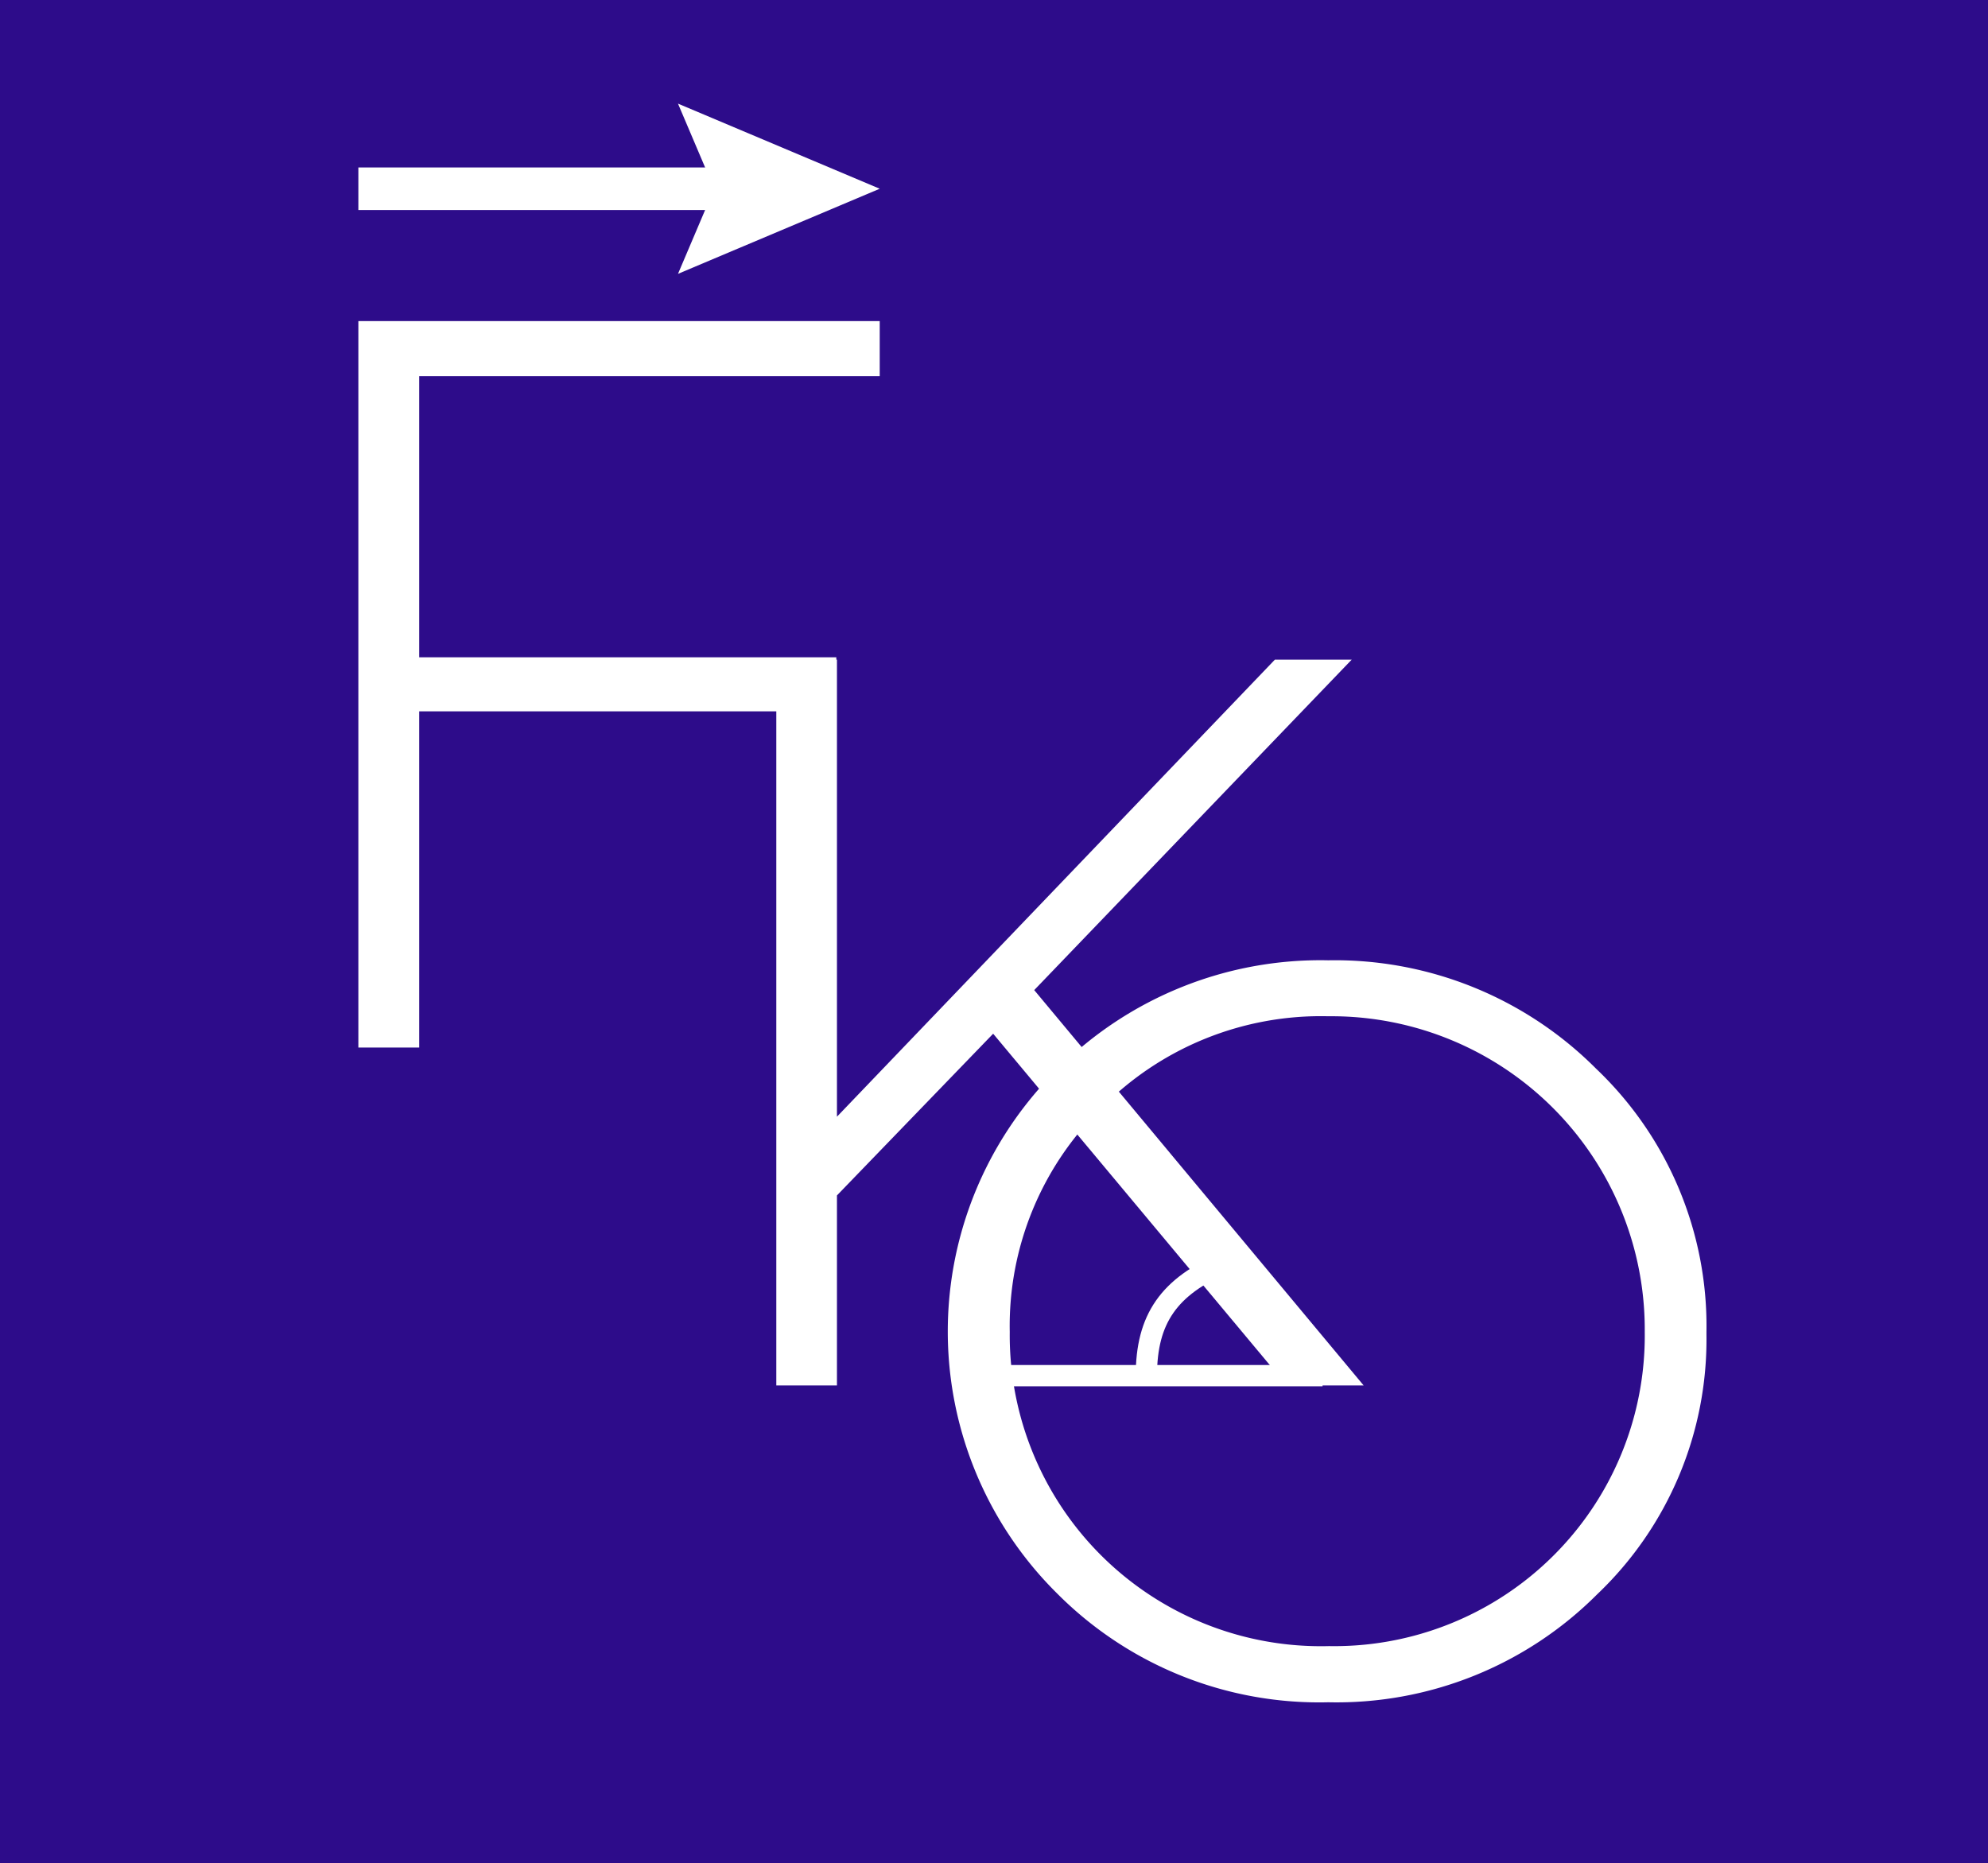 <svg id="svg8" xmlns="http://www.w3.org/2000/svg" viewBox="0 0 93.42 87.57"><defs><style>.cls-1{fill:#2d0c8a;}.cls-2{isolation:isolate;}.cls-3,.cls-4{fill:#fff;}.cls-4,.cls-5,.cls-6{stroke:#fff;}.cls-4,.cls-5{stroke-miterlimit:10;}.cls-5,.cls-6{fill:none;}.cls-6{stroke-width:2px;}</style></defs><rect class="cls-1" width="93.42" height="87.57"/><g id="text5059" class="cls-2"><g class="cls-2"><path class="cls-3" d="M41.34,15.09v2.59H19.7V30.89H39.3v2.54H19.7v15.8H16.84V15.09Z"/></g></g><g id="text5067" class="cls-2"><g class="cls-2"><path class="cls-3" d="M49.74,50.2a17.47,17.47,0,0,1,12.68-5.07A17.33,17.33,0,0,1,75,50.22a16.69,16.69,0,0,1,5.19,12.37v.14a16.53,16.53,0,0,1-5.14,12.2A17.3,17.3,0,0,1,62.42,80a17.36,17.36,0,0,1-12.73-5.1,17.32,17.32,0,0,1,.05-24.7ZM47.45,62.59a14.62,14.62,0,0,0,15,14.77A14.59,14.59,0,0,0,77.29,62.59,14.72,14.72,0,0,0,62.42,47.76a14.47,14.47,0,0,0-10.67,4.32A14.32,14.32,0,0,0,47.45,62.59Z"/></g></g><g id="text5071" class="cls-2"><g class="cls-2"><path class="cls-3" d="M36.48,65.11V31h2.85V52.48L59.91,31h3.61L48.6,46.53,64.08,65.11H60.47L46.67,48.58l-7.34,7.6v8.93Z"/></g></g><line class="cls-4" x1="62.15" y1="64.65" x2="45.4" y2="64.65"/><path class="cls-5" d="M53.87,64.65c0-2.66,1.05-4.19,3.71-5.32"/><line class="cls-6" x1="16.84" y1="8.87" x2="34.89" y2="8.87"/><polygon class="cls-3" points="31.86 12.87 33.56 8.87 31.86 4.87 41.34 8.87 31.86 12.87"/></svg>